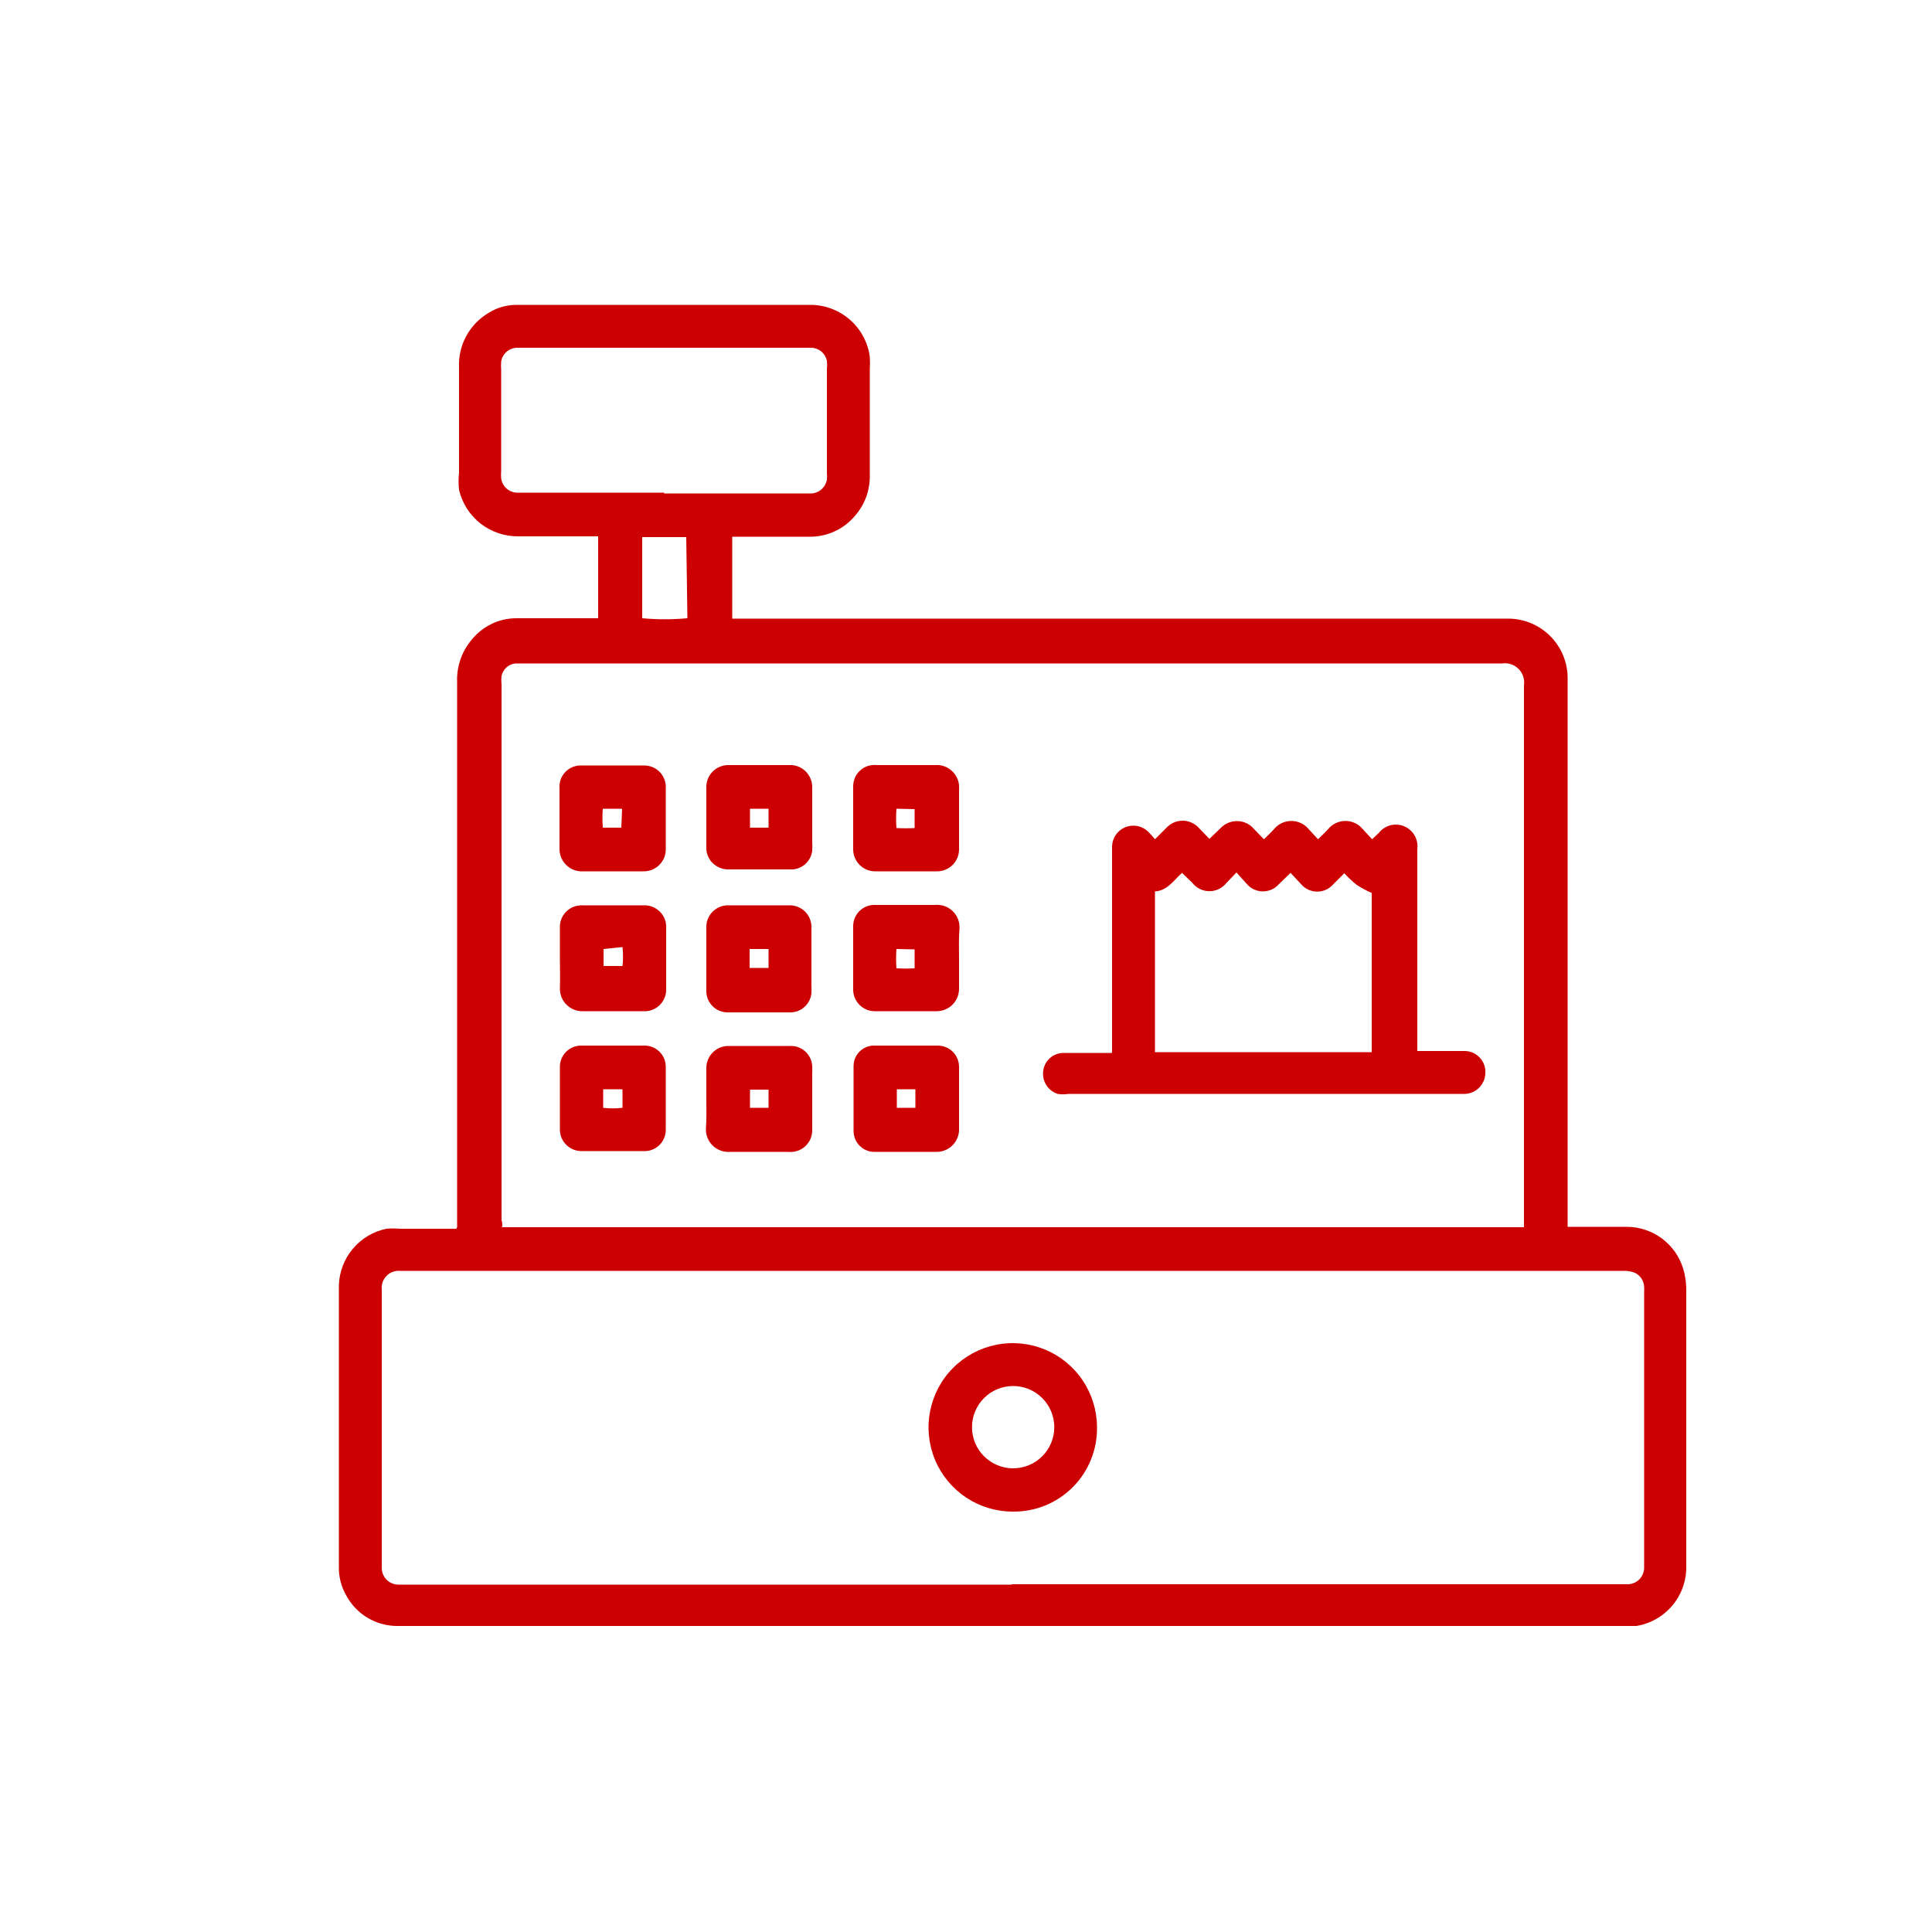 <svg width="50" height="50" viewBox="0 0 50 50" fill="none" xmlns="http://www.w3.org/2000/svg">
<path d="M11.83 31.76V31.48C11.83 26.873 11.83 22.267 11.83 17.66C11.813 17.251 11.952 16.85 12.22 16.54C12.359 16.372 12.533 16.236 12.73 16.143C12.927 16.049 13.142 16.001 13.36 16H15.48V13.88H15.29C14.66 13.88 14.03 13.88 13.41 13.88C13.057 13.883 12.713 13.766 12.435 13.548C12.157 13.33 11.962 13.024 11.88 12.68C11.864 12.531 11.864 12.38 11.88 12.23C11.88 11.32 11.88 10.42 11.88 9.51C11.867 9.228 11.931 8.948 12.065 8.7C12.199 8.452 12.398 8.245 12.64 8.1C12.858 7.962 13.112 7.889 13.37 7.89H21C21.37 7.896 21.726 8.035 22.003 8.281C22.28 8.526 22.46 8.863 22.51 9.23C22.517 9.347 22.517 9.464 22.51 9.58C22.51 10.48 22.51 11.38 22.51 12.28C22.523 12.686 22.376 13.081 22.1 13.38C21.957 13.542 21.782 13.671 21.585 13.758C21.389 13.847 21.175 13.891 20.96 13.89H18.95C18.95 14.03 18.95 15.78 18.95 16.01H19.07H39C39.207 16.006 39.413 16.044 39.606 16.121C39.798 16.199 39.973 16.314 40.119 16.461C40.266 16.608 40.381 16.782 40.459 16.974C40.536 17.167 40.574 17.373 40.57 17.58C40.57 22.247 40.57 26.89 40.57 31.51C40.57 31.59 40.57 31.66 40.57 31.75H42.1C42.427 31.751 42.745 31.856 43.008 32.05C43.27 32.245 43.464 32.518 43.56 32.83C43.611 32.999 43.638 33.174 43.64 33.35C43.64 35.737 43.64 38.127 43.64 40.52C43.65 40.892 43.525 41.255 43.287 41.542C43.05 41.829 42.717 42.02 42.35 42.08H10.32C10.039 42.087 9.761 42.015 9.519 41.872C9.277 41.729 9.079 41.52 8.95 41.27C8.827 41.05 8.765 40.802 8.77 40.55C8.77 38.123 8.77 35.697 8.77 33.27C8.779 32.922 8.905 32.587 9.129 32.321C9.352 32.053 9.659 31.87 10 31.8C10.12 31.79 10.24 31.79 10.36 31.8H11.81L11.83 31.76ZM12.96 31.76H39.44V31.57C39.44 26.957 39.44 22.347 39.44 17.74C39.452 17.663 39.446 17.583 39.421 17.509C39.397 17.434 39.355 17.366 39.299 17.311C39.244 17.255 39.176 17.214 39.102 17.189C39.027 17.165 38.948 17.158 38.87 17.17H13.34C13.254 17.179 13.173 17.214 13.108 17.272C13.043 17.329 12.999 17.406 12.98 17.49C12.972 17.563 12.972 17.637 12.98 17.71C12.98 22.337 12.98 26.963 12.98 31.59C13 31.62 13 31.68 13 31.75L12.96 31.76ZM26.18 41H42.11C42.169 41.002 42.228 40.991 42.282 40.969C42.337 40.946 42.387 40.913 42.428 40.871C42.469 40.829 42.501 40.778 42.522 40.723C42.543 40.668 42.553 40.609 42.55 40.55C42.55 40.55 42.55 40.48 42.55 40.45C42.55 38.117 42.55 35.783 42.55 33.45C42.553 33.4 42.553 33.35 42.55 33.3C42.547 33.224 42.522 33.15 42.48 33.087C42.438 33.023 42.379 32.973 42.31 32.94C42.224 32.906 42.133 32.889 42.04 32.89H10.36C10.295 32.884 10.229 32.892 10.167 32.914C10.105 32.937 10.049 32.973 10.003 33.02C9.957 33.067 9.922 33.124 9.9 33.186C9.879 33.248 9.872 33.315 9.88 33.38C9.88 33.38 9.88 33.45 9.88 33.48C9.88 35.794 9.88 38.11 9.88 40.43C9.88 40.43 9.88 40.53 9.88 40.58C9.88 40.638 9.892 40.694 9.914 40.747C9.936 40.8 9.969 40.848 10.01 40.888C10.05 40.928 10.099 40.959 10.152 40.98C10.206 41.001 10.263 41.011 10.32 41.01H26.18V41ZM17.18 12.77H21C21.098 12.765 21.191 12.726 21.263 12.661C21.336 12.595 21.384 12.507 21.4 12.41C21.406 12.354 21.406 12.297 21.4 12.24C21.4 11.34 21.4 10.44 21.4 9.54C21.408 9.474 21.408 9.407 21.4 9.34C21.382 9.246 21.332 9.162 21.26 9.1C21.187 9.038 21.096 9.003 21 9H13.38C13.28 9.002 13.184 9.039 13.109 9.105C13.034 9.171 12.984 9.261 12.97 9.36C12.965 9.427 12.965 9.494 12.97 9.56C12.97 10.434 12.97 11.307 12.97 12.18C12.965 12.247 12.965 12.314 12.97 12.38C12.983 12.477 13.029 12.566 13.1 12.634C13.171 12.701 13.263 12.742 13.36 12.75H17.2L17.18 12.77ZM17.76 13.9H16.62V16C17.009 16.035 17.401 16.035 17.79 16L17.76 13.9Z" fill="#CC0000"/>
<path d="M28.78 27.24V27C28.78 25.394 28.78 23.787 28.78 22.18C28.78 22.09 28.78 22 28.78 21.91C28.782 21.803 28.814 21.699 28.874 21.61C28.934 21.521 29.018 21.452 29.117 21.411C29.216 21.369 29.325 21.358 29.43 21.377C29.535 21.396 29.633 21.446 29.71 21.52C29.774 21.584 29.834 21.65 29.89 21.72L30.19 21.42C30.247 21.359 30.317 21.311 30.395 21.28C30.473 21.249 30.556 21.235 30.64 21.24C30.785 21.25 30.921 21.314 31.02 21.42L31.3 21.71L31.59 21.43C31.644 21.373 31.709 21.328 31.782 21.297C31.854 21.266 31.931 21.25 32.01 21.25C32.089 21.249 32.167 21.264 32.239 21.296C32.312 21.326 32.377 21.372 32.43 21.43L32.71 21.72C32.81 21.62 32.89 21.55 32.97 21.46C33.024 21.393 33.093 21.339 33.171 21.302C33.249 21.265 33.334 21.246 33.42 21.246C33.506 21.246 33.591 21.265 33.669 21.302C33.747 21.339 33.816 21.393 33.87 21.46L34.11 21.72C34.21 21.62 34.29 21.55 34.37 21.46C34.424 21.393 34.493 21.339 34.571 21.302C34.649 21.265 34.734 21.246 34.82 21.246C34.906 21.246 34.991 21.265 35.069 21.302C35.147 21.339 35.216 21.393 35.27 21.46L35.51 21.72L35.68 21.56C35.755 21.463 35.86 21.392 35.978 21.36C36.097 21.328 36.223 21.336 36.337 21.383C36.45 21.43 36.546 21.512 36.608 21.619C36.67 21.725 36.695 21.848 36.68 21.97C36.68 23.65 36.68 25.317 36.68 26.97V27.2H37.89C37.966 27.198 38.042 27.213 38.112 27.242C38.182 27.272 38.245 27.316 38.297 27.372C38.349 27.428 38.389 27.494 38.413 27.566C38.438 27.638 38.447 27.714 38.44 27.79C38.433 27.927 38.374 28.057 38.276 28.153C38.178 28.249 38.047 28.305 37.91 28.31H27.65C27.557 28.325 27.463 28.325 27.37 28.31C27.246 28.269 27.14 28.185 27.073 28.073C27.005 27.962 26.979 27.829 27 27.7C27.019 27.577 27.08 27.465 27.173 27.383C27.267 27.3 27.386 27.253 27.51 27.25H28.76L28.78 27.24ZM32 22.58L31.74 22.85C31.688 22.917 31.621 22.971 31.544 23.008C31.468 23.045 31.385 23.064 31.3 23.064C31.215 23.064 31.132 23.045 31.055 23.008C30.979 22.971 30.912 22.917 30.86 22.85L30.59 22.59C30.37 22.79 30.21 23.05 29.89 23.07V27.23H35.5V23.11C35.365 23.05 35.235 22.98 35.11 22.9C34.996 22.808 34.889 22.708 34.79 22.6L34.51 22.88C34.458 22.941 34.394 22.99 34.322 23.024C34.249 23.058 34.17 23.075 34.09 23.075C34.01 23.075 33.931 23.058 33.858 23.024C33.786 22.99 33.722 22.941 33.67 22.88L33.4 22.59L33.1 22.88C33.048 22.94 32.985 22.987 32.913 23.02C32.841 23.052 32.764 23.069 32.685 23.069C32.606 23.069 32.529 23.052 32.457 23.02C32.385 22.987 32.322 22.94 32.27 22.88L32 22.58Z" fill="#CC0000"/>
<path d="M24.82 24.8C24.82 25.06 24.82 25.32 24.82 25.58C24.821 25.657 24.807 25.734 24.779 25.805C24.75 25.877 24.708 25.942 24.654 25.997C24.6 26.052 24.535 26.096 24.464 26.125C24.393 26.155 24.317 26.17 24.24 26.17H22.65C22.576 26.172 22.503 26.159 22.435 26.132C22.367 26.105 22.304 26.064 22.251 26.013C22.198 25.962 22.156 25.901 22.127 25.834C22.097 25.767 22.081 25.694 22.08 25.62C22.08 25.06 22.08 24.51 22.08 23.95C22.083 23.876 22.1 23.804 22.131 23.736C22.163 23.669 22.207 23.609 22.262 23.56C22.317 23.51 22.382 23.472 22.452 23.448C22.522 23.424 22.596 23.415 22.67 23.42H24.19C24.276 23.411 24.362 23.421 24.443 23.449C24.524 23.477 24.598 23.523 24.659 23.584C24.721 23.644 24.768 23.717 24.797 23.798C24.827 23.878 24.838 23.965 24.83 24.05C24.81 24.3 24.82 24.55 24.82 24.8ZM23.2 24.56C23.188 24.727 23.188 24.894 23.2 25.06C23.357 25.069 23.514 25.069 23.67 25.06V24.57L23.2 24.56Z" fill="#CC0000"/>
<path d="M24.82 28.45C24.82 28.7 24.82 28.95 24.82 29.2C24.824 29.28 24.812 29.361 24.783 29.436C24.755 29.511 24.711 29.58 24.654 29.637C24.598 29.694 24.53 29.739 24.456 29.769C24.381 29.799 24.301 29.813 24.22 29.81H22.67C22.595 29.816 22.52 29.805 22.449 29.78C22.378 29.755 22.313 29.715 22.259 29.663C22.204 29.611 22.161 29.549 22.132 29.479C22.103 29.41 22.089 29.335 22.09 29.26C22.09 28.707 22.09 28.15 22.09 27.59C22.09 27.519 22.105 27.448 22.132 27.382C22.16 27.317 22.201 27.257 22.252 27.208C22.304 27.158 22.365 27.12 22.431 27.094C22.498 27.069 22.569 27.057 22.64 27.06H24.26C24.333 27.059 24.406 27.072 24.474 27.099C24.542 27.126 24.604 27.166 24.656 27.218C24.708 27.269 24.749 27.33 24.777 27.397C24.806 27.465 24.82 27.537 24.82 27.61C24.82 27.89 24.82 28.17 24.82 28.44V28.45ZM23.21 28.19V28.67H23.69V28.19H23.21Z" fill="#CC0000"/>
<path d="M18.28 28.43C18.28 28.17 18.28 27.91 18.28 27.65C18.279 27.573 18.293 27.496 18.322 27.424C18.352 27.353 18.395 27.288 18.45 27.233C18.506 27.179 18.571 27.137 18.643 27.109C18.715 27.081 18.793 27.067 18.87 27.07H20.44C20.512 27.066 20.585 27.076 20.653 27.1C20.721 27.124 20.784 27.162 20.838 27.21C20.892 27.258 20.936 27.317 20.967 27.382C20.998 27.447 21.016 27.518 21.02 27.59C21.024 27.657 21.024 27.724 21.02 27.79C21.02 28.23 21.02 28.67 21.02 29.11C21.02 29.11 21.02 29.2 21.02 29.24C21.022 29.32 21.007 29.399 20.976 29.473C20.944 29.546 20.898 29.612 20.839 29.666C20.78 29.72 20.711 29.761 20.635 29.785C20.559 29.81 20.479 29.819 20.4 29.81C19.89 29.81 19.4 29.81 18.88 29.81C18.798 29.815 18.716 29.802 18.639 29.772C18.562 29.742 18.493 29.697 18.435 29.638C18.377 29.579 18.333 29.509 18.304 29.432C18.276 29.355 18.264 29.272 18.27 29.19C18.29 28.94 18.28 28.68 18.28 28.43ZM19.41 28.67H19.89V28.2H19.41V28.67Z" fill="#CC0000"/>
<path d="M24.82 21.18C24.82 21.44 24.82 21.7 24.82 21.96C24.823 22.038 24.809 22.116 24.781 22.189C24.752 22.262 24.709 22.328 24.654 22.384C24.598 22.439 24.532 22.482 24.459 22.511C24.386 22.54 24.308 22.553 24.23 22.55H22.67C22.594 22.553 22.517 22.54 22.446 22.513C22.374 22.485 22.309 22.444 22.254 22.39C22.199 22.337 22.155 22.273 22.125 22.203C22.095 22.133 22.08 22.057 22.08 21.98C22.08 21.44 22.08 20.89 22.08 20.35C22.08 20.273 22.096 20.196 22.127 20.125C22.158 20.054 22.204 19.99 22.262 19.938C22.319 19.887 22.387 19.847 22.461 19.823C22.535 19.8 22.613 19.792 22.69 19.8H24.19C24.275 19.793 24.36 19.803 24.44 19.832C24.52 19.861 24.593 19.908 24.653 19.968C24.713 20.028 24.759 20.1 24.788 20.18C24.817 20.26 24.828 20.346 24.82 20.43C24.82 20.683 24.82 20.933 24.82 21.18ZM23.2 20.93C23.188 21.097 23.188 21.264 23.2 21.43C23.357 21.438 23.514 21.438 23.67 21.43V20.94L23.2 20.93Z" fill="#CC0000"/>
<path d="M18.28 21.16C18.28 20.91 18.28 20.66 18.28 20.41C18.274 20.329 18.286 20.248 18.314 20.172C18.342 20.096 18.385 20.027 18.442 19.97C18.499 19.912 18.567 19.867 18.643 19.838C18.718 19.809 18.799 19.796 18.88 19.8H20.41C20.489 19.795 20.568 19.806 20.643 19.832C20.717 19.859 20.785 19.901 20.843 19.956C20.9 20.01 20.946 20.076 20.976 20.149C21.007 20.222 21.022 20.301 21.02 20.38C21.02 20.52 21.02 20.66 21.02 20.8C21.02 21.15 21.02 21.5 21.02 21.8C21.025 21.873 21.025 21.947 21.02 22.02C21.004 22.145 20.946 22.262 20.855 22.349C20.764 22.436 20.646 22.49 20.52 22.5H18.88C18.792 22.505 18.703 22.489 18.622 22.455C18.54 22.42 18.468 22.367 18.41 22.3C18.323 22.197 18.276 22.065 18.28 21.93C18.28 21.66 18.28 21.39 18.28 21.11V21.16ZM19.89 21.42V20.93H19.41V21.42H19.89Z" fill="#CC0000"/>
<path d="M18.28 24.79C18.28 24.53 18.28 24.28 18.28 24.02C18.276 23.941 18.288 23.863 18.316 23.789C18.344 23.716 18.388 23.649 18.443 23.593C18.499 23.538 18.566 23.494 18.639 23.466C18.713 23.438 18.791 23.426 18.87 23.43H20.42C20.496 23.427 20.572 23.44 20.643 23.468C20.714 23.495 20.779 23.537 20.833 23.59C20.887 23.644 20.93 23.707 20.959 23.778C20.987 23.848 21.002 23.924 21 24C21 24.11 21 24.22 21 24.33C21 24.717 21 25.107 21 25.5C21.004 25.567 21.004 25.634 21 25.7C20.988 25.837 20.924 25.965 20.822 26.057C20.721 26.15 20.588 26.201 20.45 26.2H18.85C18.774 26.203 18.699 26.19 18.629 26.162C18.558 26.135 18.494 26.093 18.441 26.039C18.387 25.986 18.346 25.922 18.318 25.852C18.29 25.781 18.277 25.706 18.28 25.63C18.28 25.33 18.28 25.05 18.28 24.79ZM19.89 25.05V24.56H19.4C19.4 24.73 19.4 24.89 19.4 25.05H19.89Z" fill="#CC0000"/>
<path d="M14.49 24.8C14.49 24.54 14.49 24.28 14.49 24.02C14.486 23.942 14.498 23.863 14.526 23.789C14.554 23.716 14.598 23.649 14.653 23.593C14.709 23.538 14.776 23.494 14.849 23.466C14.923 23.438 15.002 23.426 15.08 23.43H16.65C16.73 23.426 16.809 23.438 16.884 23.467C16.958 23.496 17.025 23.54 17.081 23.597C17.137 23.653 17.18 23.721 17.207 23.796C17.235 23.871 17.246 23.951 17.24 24.03C17.24 24.543 17.24 25.06 17.24 25.58C17.245 25.66 17.232 25.739 17.203 25.813C17.175 25.888 17.13 25.955 17.074 26.011C17.017 26.067 16.949 26.11 16.874 26.137C16.799 26.165 16.72 26.176 16.64 26.17H15.09C15.011 26.173 14.933 26.16 14.86 26.131C14.786 26.102 14.72 26.059 14.663 26.004C14.607 25.949 14.563 25.883 14.533 25.81C14.503 25.737 14.489 25.659 14.49 25.58C14.5 25.32 14.49 25.06 14.49 24.8ZM15.62 24.56V25H16.11C16.129 24.837 16.129 24.673 16.11 24.51L15.62 24.56Z" fill="#CC0000"/>
<path d="M15.85 22.55H15.1C15.018 22.556 14.936 22.544 14.858 22.516C14.781 22.487 14.711 22.443 14.652 22.385C14.594 22.327 14.548 22.258 14.518 22.181C14.489 22.104 14.476 22.022 14.48 21.94C14.48 21.43 14.48 20.94 14.48 20.41C14.473 20.332 14.482 20.253 14.508 20.179C14.534 20.105 14.575 20.038 14.629 19.981C14.683 19.924 14.748 19.879 14.821 19.85C14.894 19.82 14.972 19.807 15.05 19.81C15.583 19.81 16.117 19.81 16.65 19.81C16.729 19.807 16.807 19.821 16.88 19.85C16.953 19.879 17.02 19.924 17.074 19.98C17.129 20.037 17.171 20.105 17.198 20.179C17.225 20.253 17.236 20.331 17.23 20.41C17.23 20.923 17.23 21.44 17.23 21.96C17.233 22.037 17.22 22.114 17.192 22.187C17.164 22.259 17.121 22.325 17.067 22.38C17.013 22.435 16.948 22.479 16.876 22.508C16.804 22.537 16.727 22.551 16.65 22.55H15.85ZM16.1 20.93H15.6C15.588 21.093 15.588 21.257 15.6 21.42H16.08L16.1 20.93Z" fill="#CC0000"/>
<path d="M14.49 28.42C14.49 28.16 14.49 27.9 14.49 27.64C14.486 27.563 14.498 27.485 14.525 27.413C14.553 27.341 14.596 27.275 14.65 27.22C14.705 27.165 14.771 27.123 14.843 27.095C14.915 27.068 14.993 27.056 15.07 27.06H16.65C16.725 27.056 16.8 27.067 16.87 27.093C16.94 27.119 17.004 27.159 17.059 27.21C17.113 27.262 17.156 27.323 17.186 27.392C17.215 27.461 17.23 27.535 17.23 27.61C17.23 28.157 17.23 28.7 17.23 29.24C17.23 29.316 17.215 29.391 17.185 29.46C17.155 29.53 17.11 29.592 17.055 29.644C17 29.695 16.934 29.735 16.863 29.76C16.791 29.785 16.716 29.796 16.64 29.79H15.08C15.002 29.794 14.925 29.782 14.852 29.755C14.779 29.727 14.713 29.685 14.657 29.63C14.602 29.576 14.558 29.51 14.529 29.438C14.501 29.365 14.487 29.288 14.49 29.21C14.49 28.957 14.49 28.7 14.49 28.44V28.42ZM15.61 28.67C15.776 28.69 15.944 28.69 16.11 28.67V28.19H15.61V28.67Z" fill="#CC0000"/>
<path d="M26.22 39.12C25.788 39.122 25.366 38.996 25.006 38.758C24.646 38.519 24.365 38.18 24.199 37.781C24.032 37.383 23.988 36.945 24.071 36.521C24.154 36.098 24.36 35.708 24.665 35.402C24.97 35.096 25.358 34.888 25.781 34.803C26.204 34.718 26.643 34.761 27.042 34.925C27.441 35.09 27.782 35.369 28.022 35.728C28.262 36.087 28.39 36.509 28.39 36.94C28.394 37.227 28.341 37.511 28.233 37.777C28.126 38.042 27.966 38.284 27.764 38.487C27.562 38.69 27.321 38.851 27.056 38.96C26.791 39.068 26.507 39.123 26.22 39.12ZM26.22 38C26.503 38 26.773 37.888 26.973 37.688C27.173 37.489 27.285 37.218 27.285 36.935C27.285 36.653 27.173 36.382 26.973 36.182C26.773 35.982 26.503 35.87 26.22 35.87C25.938 35.87 25.667 35.982 25.467 36.182C25.267 36.382 25.155 36.653 25.155 36.935C25.155 37.218 25.267 37.489 25.467 37.688C25.667 37.888 25.938 38 26.22 38Z" fill="#CC0000"/>
</svg>
